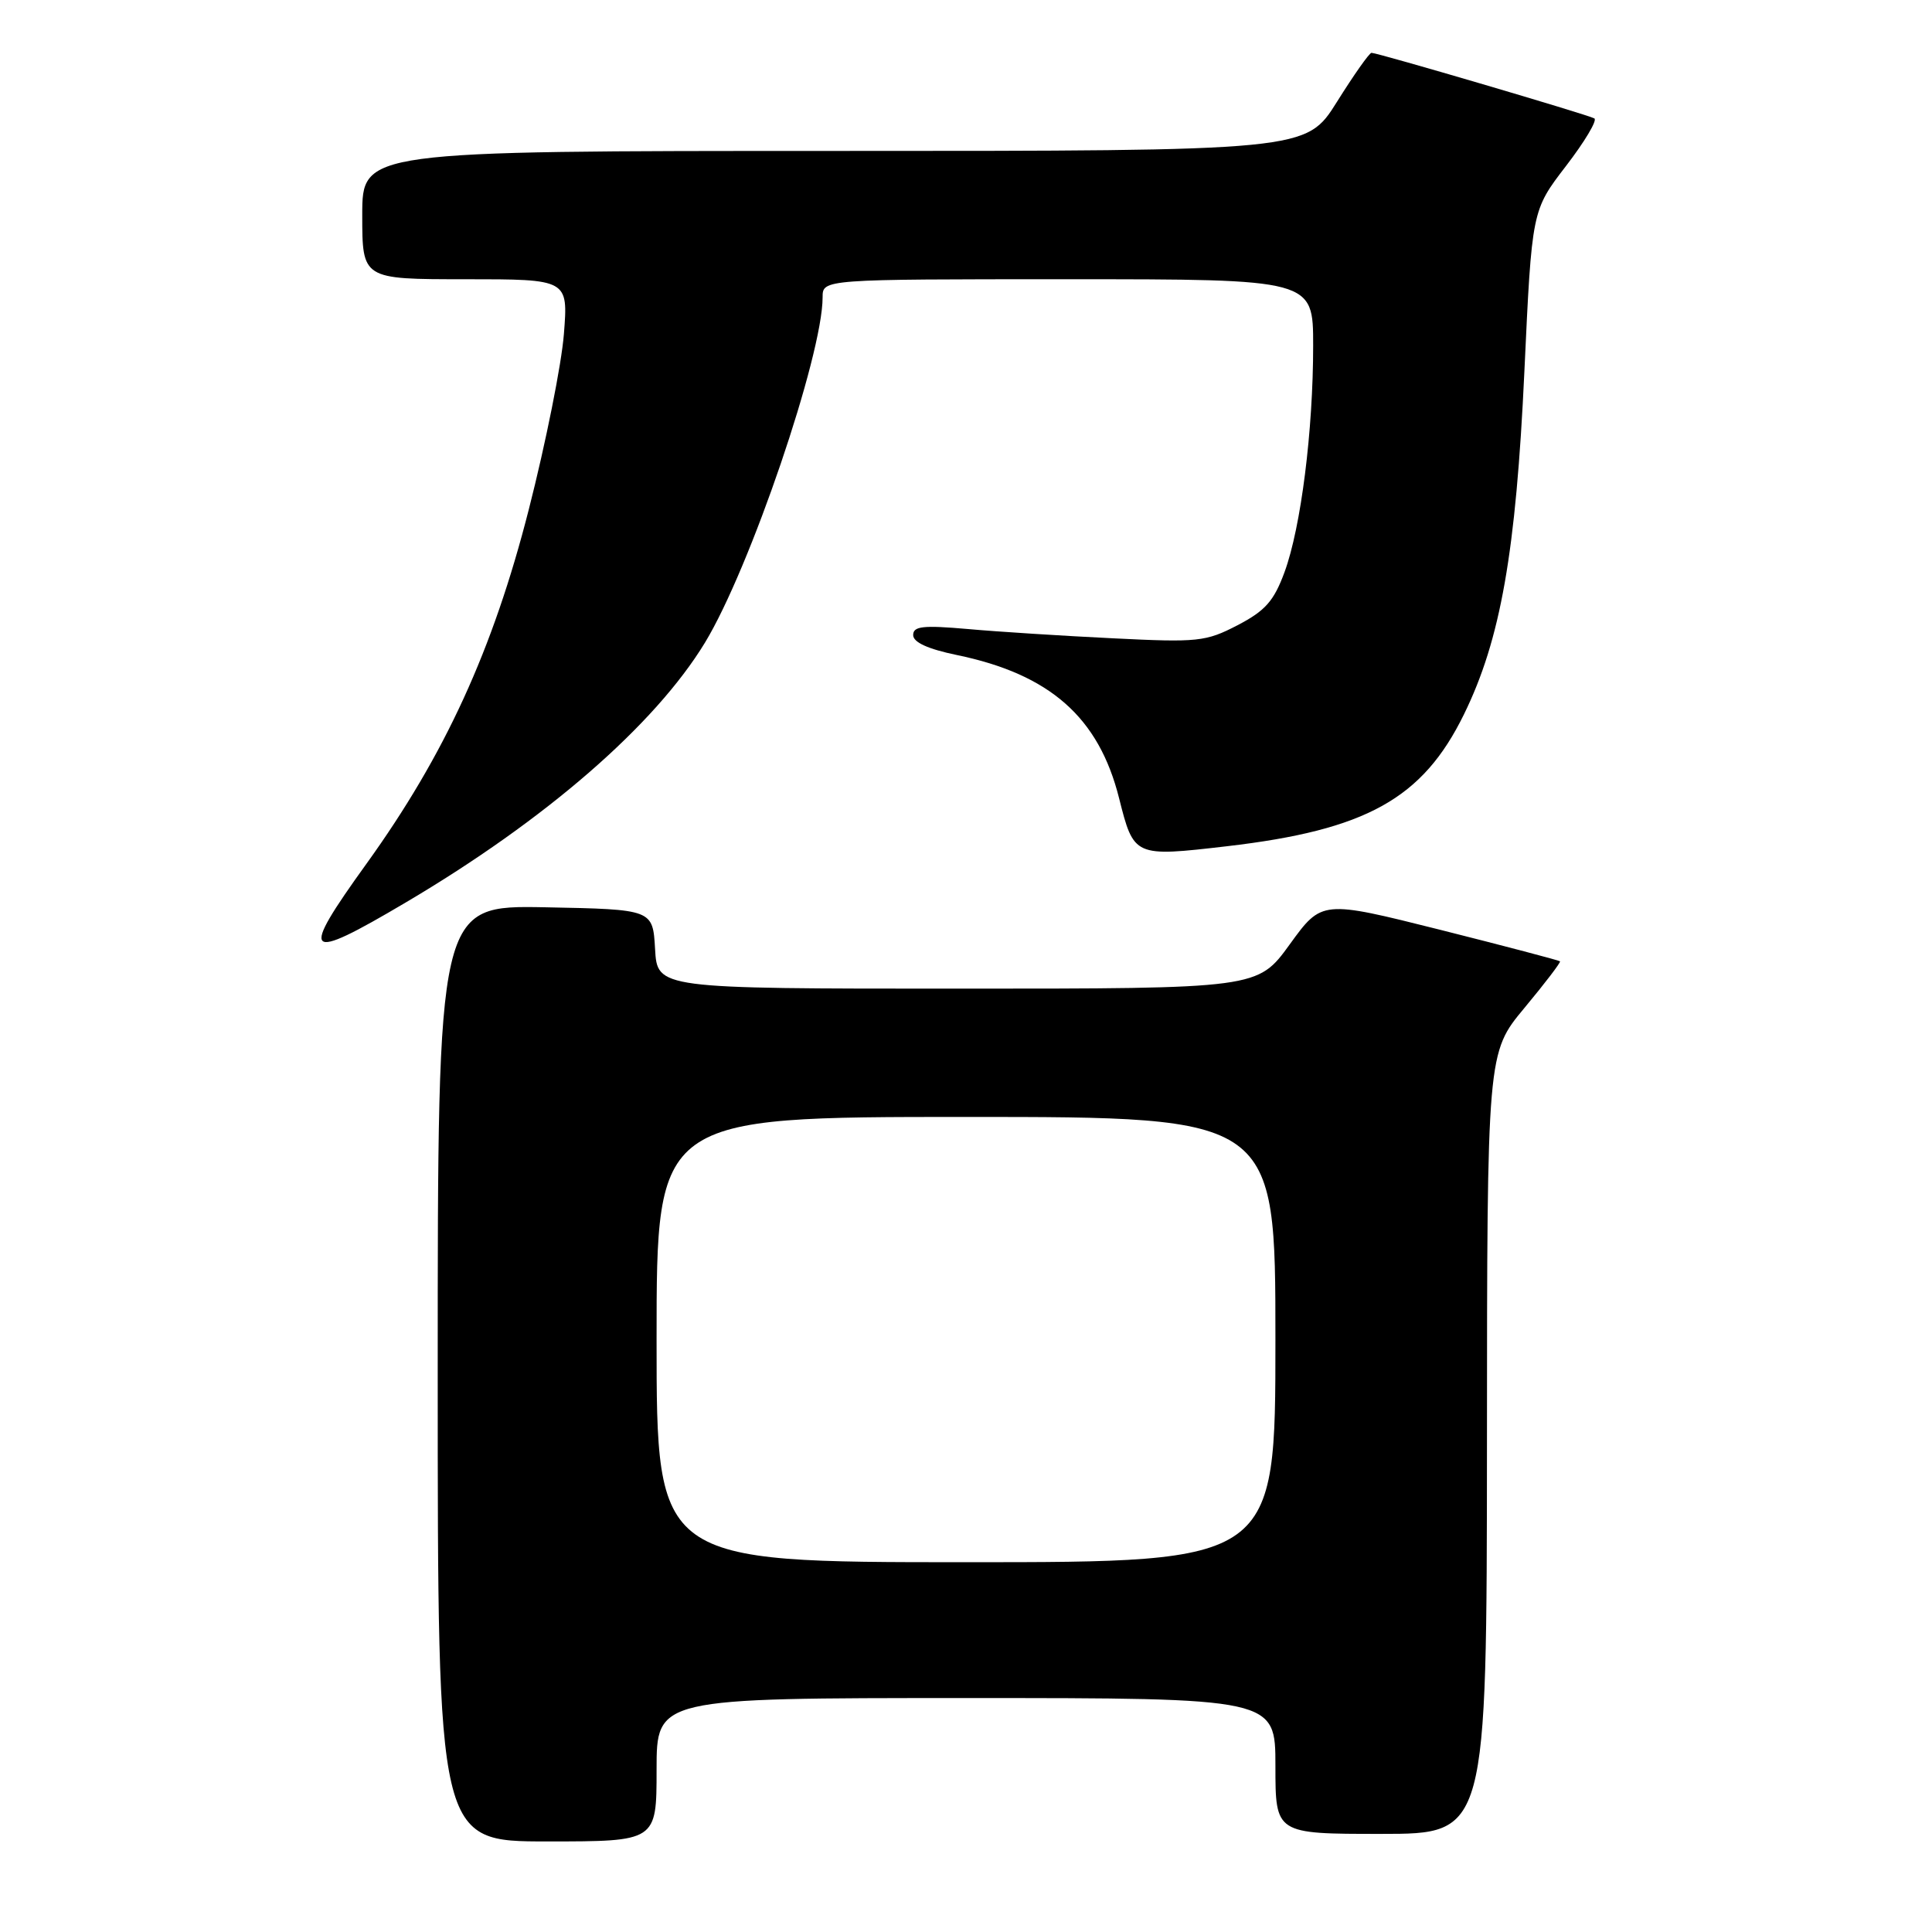<?xml version="1.0" encoding="UTF-8" standalone="no"?>
<!DOCTYPE svg PUBLIC "-//W3C//DTD SVG 1.1//EN" "http://www.w3.org/Graphics/SVG/1.1/DTD/svg11.dtd" >
<svg xmlns="http://www.w3.org/2000/svg" xmlns:xlink="http://www.w3.org/1999/xlink" version="1.1" viewBox="0 0 256 256">
 <g >
 <path fill="currentColor"
d=" M 87.00 234.50 C 87.00 225.00 87.00 225.00 128.00 225.00 C 169.00 225.00 169.00 225.00 169.00 234.00 C 169.00 243.00 169.00 243.00 183.00 243.00 C 197.00 243.00 197.00 243.00 197.03 191.25 C 197.05 139.50 197.05 139.50 202.00 133.55 C 204.72 130.28 206.84 127.50 206.71 127.38 C 206.58 127.25 199.43 125.37 190.82 123.20 C 175.15 119.27 175.15 119.27 170.90 125.13 C 166.65 131.00 166.65 131.00 126.88 131.00 C 87.10 131.00 87.10 131.00 86.80 125.75 C 86.50 120.50 86.50 120.50 72.25 120.22 C 58.00 119.95 58.00 119.95 58.00 181.97 C 58.00 244.00 58.00 244.00 72.50 244.00 C 87.00 244.00 87.00 244.00 87.00 234.50 Z  M 53.75 119.59 C 72.33 108.62 86.78 96.06 93.42 85.14 C 99.38 75.32 109.00 47.08 109.00 39.39 C 109.00 37.00 109.00 37.00 141.50 37.00 C 174.00 37.00 174.00 37.00 174.00 45.78 C 174.00 57.07 172.39 69.85 170.21 75.80 C 168.80 79.64 167.66 80.93 163.99 82.84 C 159.78 85.03 158.74 85.14 147.50 84.58 C 140.90 84.26 132.24 83.71 128.25 83.35 C 122.30 82.83 121.00 82.97 121.00 84.15 C 121.00 85.11 122.96 86.00 126.77 86.79 C 139.12 89.34 145.59 95.05 148.28 105.75 C 150.24 113.54 150.28 113.56 162.58 112.13 C 181.04 109.98 188.51 105.83 193.98 94.66 C 198.84 84.75 200.88 73.14 201.99 49.19 C 202.98 27.88 202.98 27.88 207.50 22.00 C 209.98 18.77 211.68 15.93 211.26 15.69 C 210.42 15.20 182.55 7.00 181.73 7.00 C 181.45 7.00 179.39 9.92 177.15 13.50 C 173.07 20.00 173.07 20.00 110.54 20.00 C 48.00 20.00 48.00 20.00 48.00 28.50 C 48.00 37.00 48.00 37.00 61.64 37.00 C 75.29 37.00 75.29 37.00 74.72 44.25 C 74.41 48.24 72.32 58.70 70.07 67.50 C 65.32 86.13 58.96 100.00 48.56 114.45 C 39.60 126.89 40.27 127.56 53.75 119.59 Z  M 87.00 177.50 C 87.00 148.00 87.00 148.00 128.00 148.00 C 169.00 148.00 169.00 148.00 169.00 177.50 C 169.00 207.00 169.00 207.00 128.00 207.00 C 87.00 207.00 87.00 207.00 87.00 177.50 Z "/>
</g>
</svg>